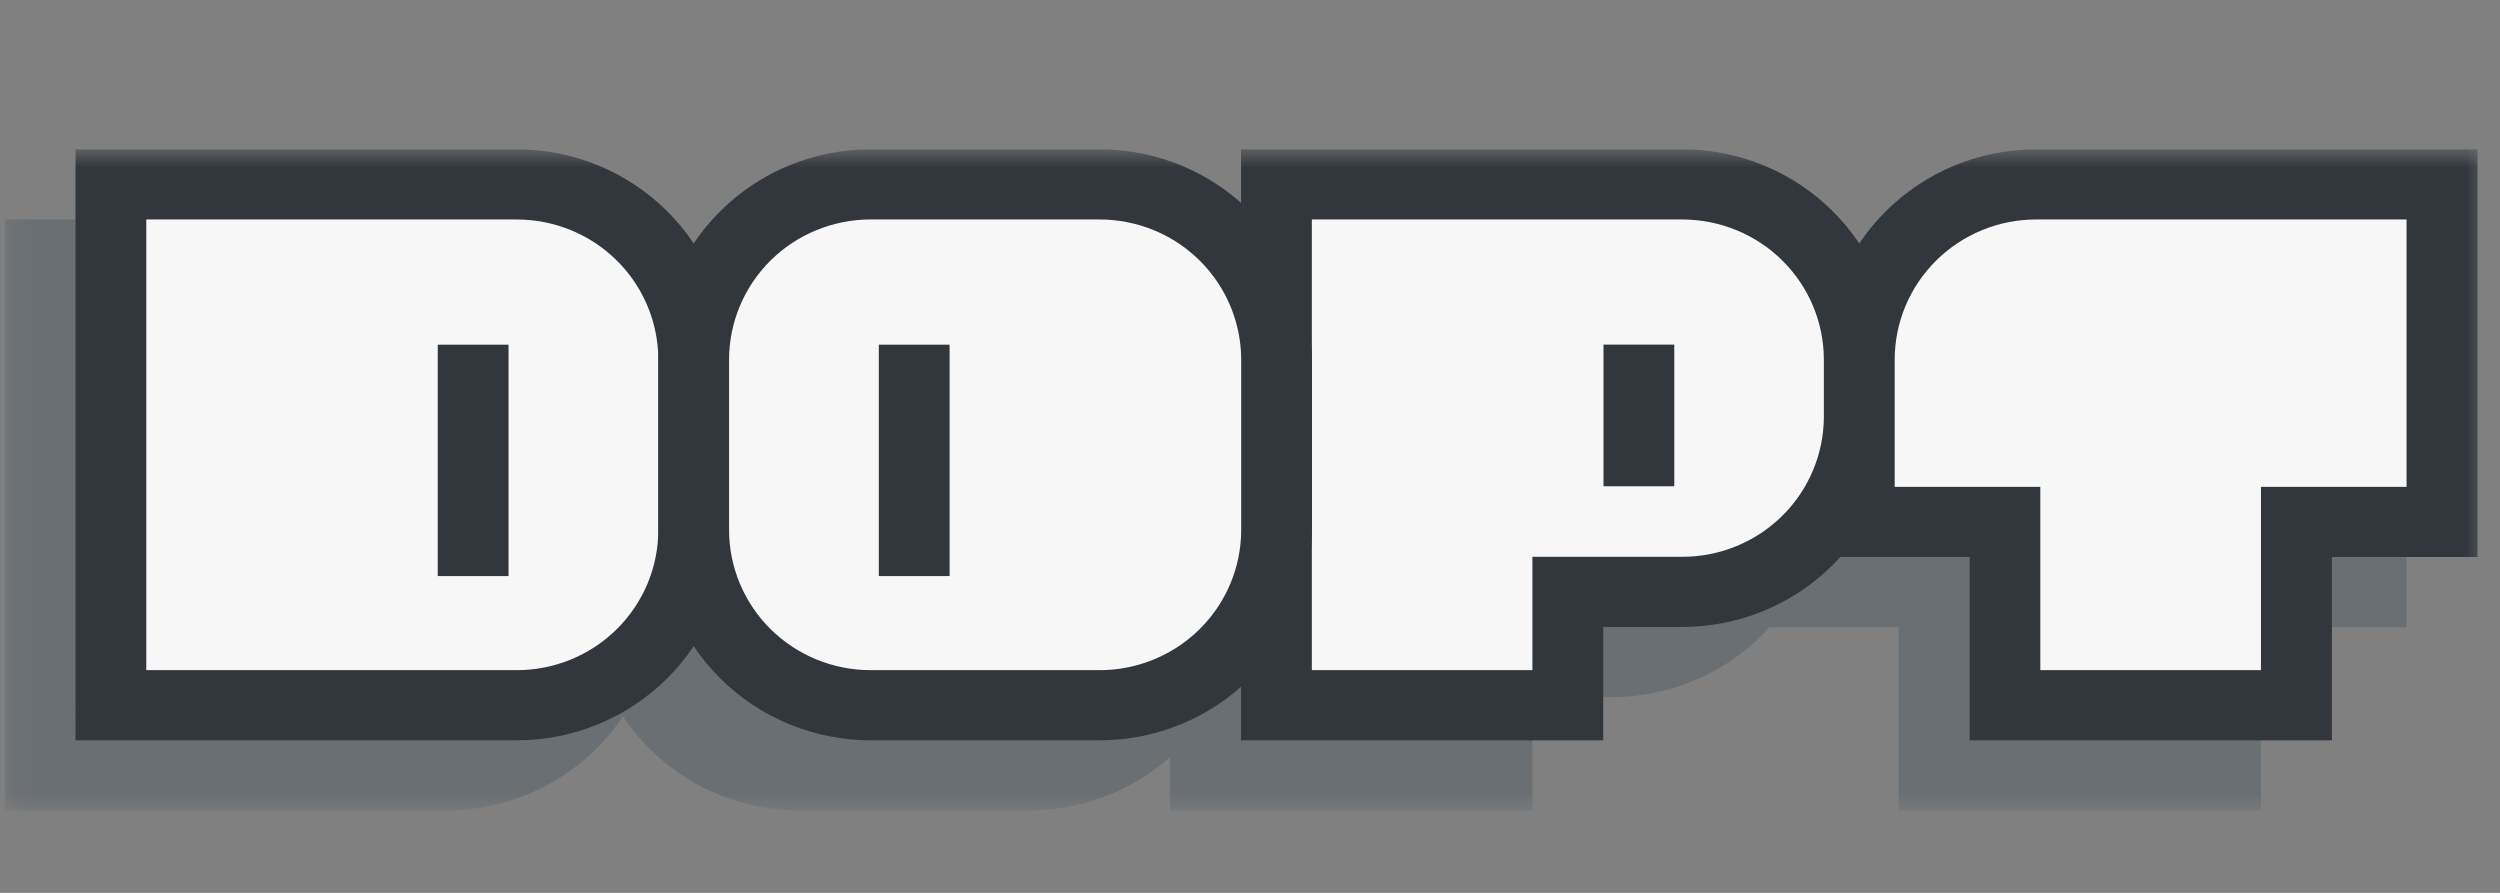 <svg width="112" height="40" viewBox="0 0 112 40" fill="none" xmlns="http://www.w3.org/2000/svg">
<rect x="0" y="0" width="112" height="40" fill="#808080" stroke="none"/>
<mask id="mask0_816_41633" style="mask-type:luminance" maskUnits="userSpaceOnUse" x="0" y="6" width="112" height="31">
<path d="M111.458 6.689H0.209V36.31H111.458V6.689Z" fill="white"/>
</mask>
<g mask="url(#mask0_816_41633)">
<path opacity="0.5" fill-rule="evenodd" clip-rule="evenodd" d="M81.32 12.595C80.872 13.039 80.469 13.527 80.119 14.051C79.251 12.754 78.073 11.69 76.69 10.954C75.306 10.219 73.761 9.833 72.191 9.833H52.423V12.23C50.68 10.686 48.424 9.832 46.087 9.833H35.831C34.261 9.832 32.716 10.217 31.332 10.953C29.949 11.689 28.771 12.753 27.903 14.049C27.036 12.752 25.858 11.689 24.475 10.953C23.091 10.217 21.546 9.832 19.976 9.833H0.209V36.31H19.978C21.548 36.31 23.094 35.925 24.477 35.189C25.861 34.453 27.039 33.389 27.906 32.092C28.773 33.389 29.951 34.453 31.334 35.189C32.718 35.925 34.264 36.31 35.834 36.31H46.089C48.426 36.31 50.681 35.457 52.424 33.914V36.31H68.65V31.231H72.193C73.529 31.231 74.85 30.953 76.071 30.413C77.291 29.873 78.383 29.085 79.275 28.099H85.063V36.31H101.289V28.099H107.814V9.833H88.046C86.797 9.833 85.56 10.077 84.406 10.55C83.252 11.024 82.203 11.719 81.32 12.595Z" fill="#555E67"/>
<path d="M23.149 8.261H4.966V31.596H23.149C25.252 31.596 27.268 30.768 28.755 29.295C30.242 27.821 31.077 25.823 31.077 23.739V16.12C31.077 15.088 30.872 14.066 30.474 13.113C30.075 12.159 29.491 11.293 28.755 10.563C28.019 9.834 27.145 9.255 26.183 8.86C25.221 8.465 24.19 8.261 23.149 8.261Z" fill="#F7F7F7"/>
<path fill-rule="evenodd" clip-rule="evenodd" d="M3.382 6.689H23.151C25.674 6.689 28.093 7.683 29.877 9.451C31.661 11.219 32.664 13.617 32.664 16.117V23.738C32.664 26.238 31.661 28.636 29.877 30.404C28.093 32.172 25.674 33.166 23.151 33.166H3.383L3.382 6.689ZM6.553 9.833V30.023H23.151C23.984 30.023 24.809 29.861 25.578 29.545C26.348 29.229 27.047 28.766 27.636 28.182C28.225 27.598 28.692 26.905 29.011 26.143C29.329 25.38 29.493 24.563 29.493 23.737V16.118C29.492 14.875 29.12 13.66 28.424 12.627C27.727 11.593 26.737 10.788 25.579 10.311C24.809 9.996 23.984 9.833 23.151 9.833L6.553 9.833Z" fill="#31373D"/>
<path fill-rule="evenodd" clip-rule="evenodd" d="M19.611 25.808V15.441H22.782V25.808H19.611Z" fill="#31373D"/>
<path d="M75.367 8.261H57.183V31.596H70.239V26.517H75.367C77.469 26.516 79.484 25.688 80.971 24.215C82.457 22.742 83.292 20.744 83.293 18.661V16.119C83.293 15.087 83.088 14.066 82.69 13.112C82.292 12.159 81.708 11.293 80.972 10.563C80.236 9.834 79.362 9.255 78.4 8.86C77.439 8.465 76.408 8.261 75.367 8.261Z" fill="#F7F7F7"/>
<path fill-rule="evenodd" clip-rule="evenodd" d="M55.598 6.689H75.367C77.89 6.689 80.31 7.683 82.094 9.451C83.878 11.219 84.88 13.617 84.88 16.117V18.66C84.879 21.16 83.877 23.558 82.093 25.326C80.309 27.093 77.89 28.087 75.367 28.087H71.824V33.166H55.598V6.689ZM58.77 9.833V30.023H68.652V24.945H75.367C77.049 24.945 78.662 24.282 79.851 23.104C81.04 21.925 81.708 20.327 81.709 18.66V16.118C81.708 14.451 81.04 12.853 79.852 11.674C78.662 10.496 77.049 9.834 75.367 9.833L58.769 9.832L58.77 9.833Z" fill="#31373D"/>
<path fill-rule="evenodd" clip-rule="evenodd" d="M71.837 21.785V15.438H75.008V21.785H71.837Z" fill="#31373D"/>
<path d="M49.263 8.261H39.007C37.439 8.26 35.906 8.721 34.602 9.584C33.298 10.447 32.282 11.675 31.683 13.111C31.285 14.064 31.08 15.085 31.08 16.117V23.738C31.08 25.822 31.916 27.82 33.402 29.293C34.889 30.767 36.905 31.595 39.007 31.595H49.263C51.365 31.595 53.382 30.767 54.869 29.294C56.356 27.82 57.191 25.822 57.191 23.738V16.119C57.191 14.035 56.356 12.036 54.869 10.562C53.382 9.089 51.365 8.261 49.263 8.261Z" fill="#F7F7F7"/>
<path fill-rule="evenodd" clip-rule="evenodd" d="M32.278 9.451C34.062 7.683 36.481 6.689 39.004 6.689H49.262C50.512 6.689 51.749 6.933 52.903 7.407C54.057 7.881 55.105 8.575 55.989 9.451C56.872 10.326 57.573 11.366 58.051 12.509C58.529 13.653 58.775 14.879 58.775 16.117V23.738C58.775 26.238 57.773 28.636 55.989 30.404C54.205 32.172 51.785 33.166 49.262 33.166H39.007C36.484 33.166 34.064 32.172 32.28 30.404C30.496 28.636 29.494 26.238 29.494 23.738V16.119C29.494 14.881 29.739 13.655 30.217 12.51C30.694 11.366 31.395 10.327 32.278 9.451ZM39.004 9.832C37.322 9.832 35.709 10.494 34.519 11.672C33.331 12.851 32.663 14.45 32.662 16.117V23.738C32.662 25.405 33.331 27.004 34.52 28.183C35.71 29.361 37.323 30.023 39.005 30.023H49.262C50.517 30.023 51.743 29.654 52.786 28.964C53.829 28.273 54.642 27.291 55.122 26.143C55.441 25.381 55.605 24.563 55.605 23.738V16.119C55.604 14.876 55.232 13.661 54.535 12.627C53.839 11.594 52.849 10.788 51.69 10.311C50.92 9.996 50.096 9.833 49.262 9.833L39.004 9.832Z" fill="#31373D"/>
<path fill-rule="evenodd" clip-rule="evenodd" d="M42.542 15.441V25.808H39.371V15.441H42.542Z" fill="#31373D"/>
<path d="M109.406 8.261H91.22C90.179 8.261 89.148 8.464 88.187 8.859C87.225 9.254 86.351 9.833 85.615 10.562C84.879 11.292 84.295 12.158 83.896 13.111C83.498 14.064 83.293 15.085 83.293 16.117V23.383H89.816V31.595H102.873V23.383H109.396L109.406 8.261Z" fill="#F7F7F7"/>
<path fill-rule="evenodd" clip-rule="evenodd" d="M84.496 9.451C86.281 7.683 88.701 6.689 91.224 6.689H110.992V24.954H104.469V33.166H88.242V24.954H81.718V16.118C81.716 13.618 82.715 11.22 84.496 9.451ZM91.224 9.832C90.391 9.832 89.566 9.994 88.797 10.31C88.027 10.626 87.328 11.089 86.739 11.673C86.15 12.257 85.683 12.95 85.364 13.712C85.046 14.475 84.882 15.293 84.882 16.118V21.812H91.406V30.023H101.291V21.812H107.814V9.832H91.224Z" fill="#31373D"/>
</g>
</svg>
